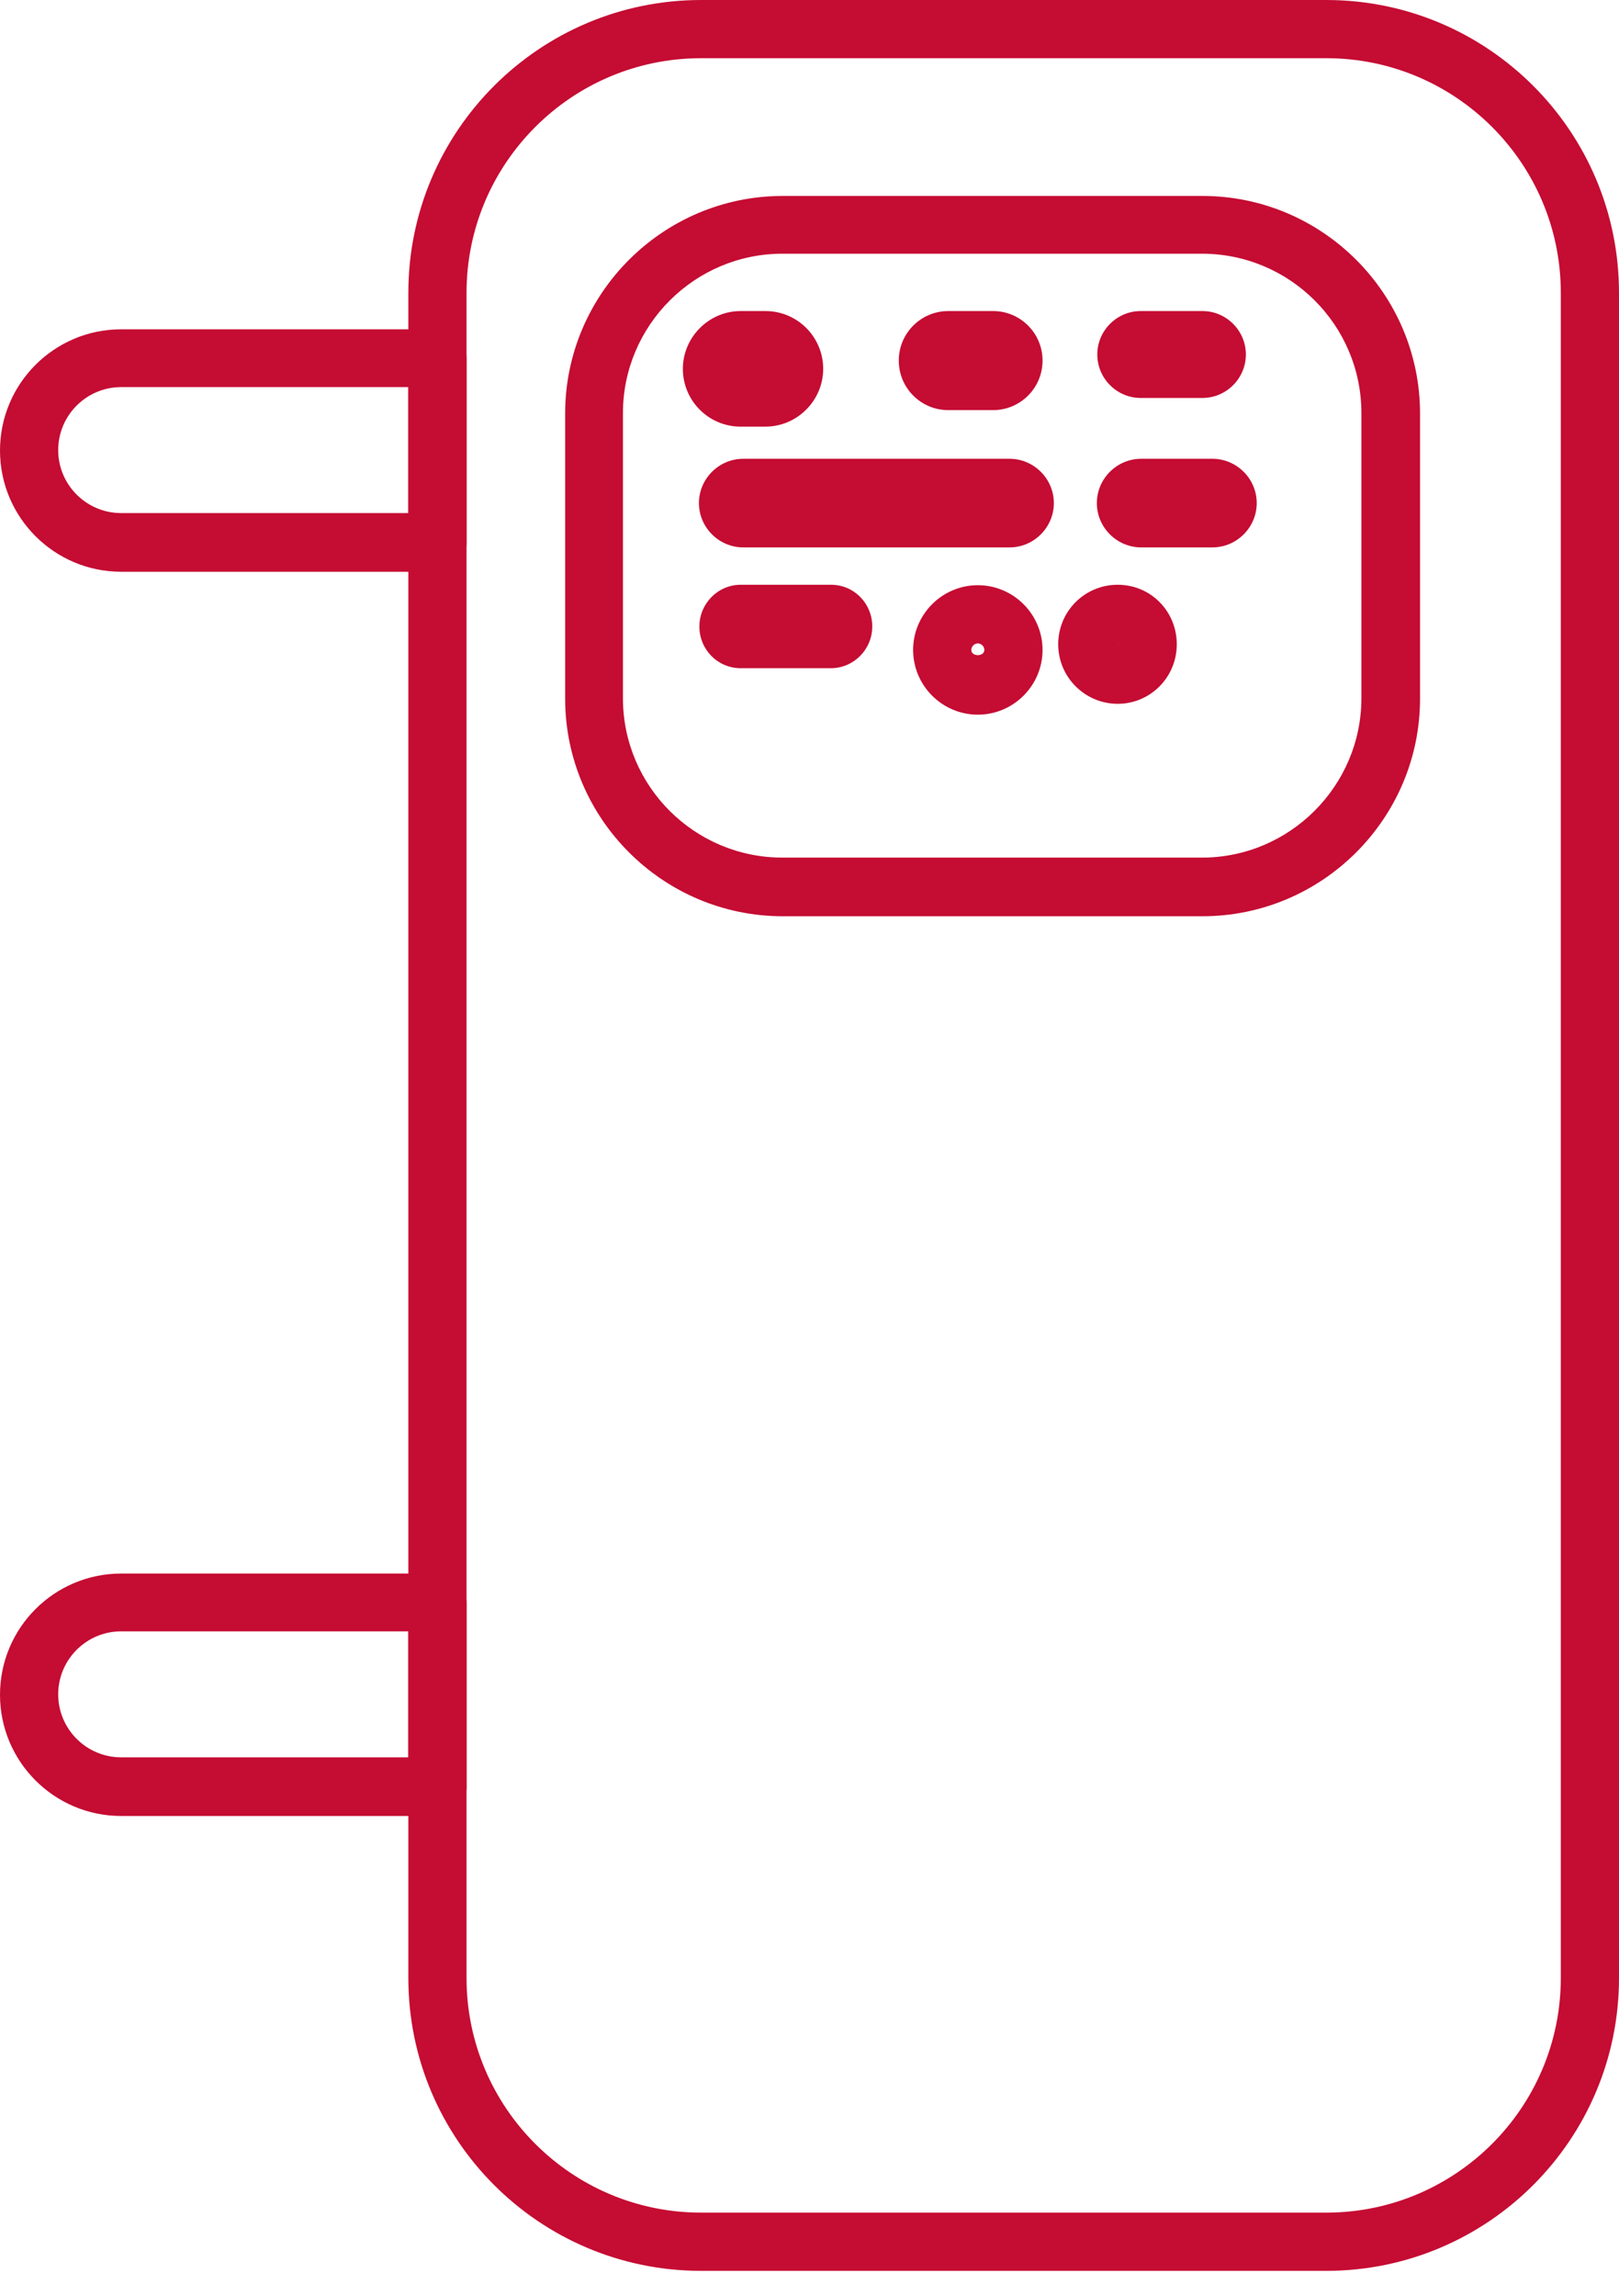 <svg width="55" height="78" viewBox="0 0 55 78" fill="none" xmlns="http://www.w3.org/2000/svg">
<g clip-path="url(#clip0_6_1371)">
<path d="M45.054 77.136H23.818C18.328 77.136 13.872 72.679 13.872 67.189V9.946C13.872 4.457 18.328 0 23.818 0H45.054C50.543 0 55 4.457 55 9.946V67.189C55 72.679 50.543 77.136 45.054 77.136ZM23.818 1.977C19.42 1.977 15.849 5.549 15.849 9.946V67.189C15.849 71.587 19.42 75.158 23.818 75.158H45.054C49.451 75.158 53.023 71.587 53.023 67.189V9.946C53.023 5.549 49.451 1.977 45.054 1.977H23.818Z" fill="#C50C33"/>
<path d="M40.848 31.123H26.592C22.52 31.123 19.199 27.803 19.199 23.73V14.049C19.199 9.976 22.52 6.656 26.592 6.656H40.848C44.921 6.656 48.241 9.976 48.241 14.049V23.73C48.241 27.803 44.921 31.123 40.848 31.123ZM26.578 8.618C23.597 8.618 21.162 11.053 21.162 14.034V23.715C21.162 26.71 23.597 29.131 26.578 29.131H40.833C43.814 29.131 46.249 26.696 46.249 23.715V14.034C46.249 11.038 43.814 8.618 40.833 8.618H26.578Z" fill="#C50C33"/>
<path d="M14.861 19.421H4.117C1.845 19.421 0 17.576 0 15.303C0 13.031 1.845 11.186 4.117 11.186H14.861C15.406 11.186 15.849 11.629 15.849 12.175V18.447C15.849 18.993 15.406 19.435 14.861 19.435V19.421ZM4.117 13.149C2.937 13.149 1.977 14.108 1.977 15.289C1.977 16.469 2.937 17.428 4.117 17.428H13.872V13.149H4.117Z" fill="#C50C33"/>
<path d="M14.861 61.685H4.117C1.845 61.685 0 59.84 0 57.568C0 55.295 1.845 53.45 4.117 53.45H14.861C15.406 53.45 15.849 53.893 15.849 54.439V60.711C15.849 61.257 15.406 61.7 14.861 61.7V61.685ZM4.117 55.413C2.937 55.413 1.977 56.372 1.977 57.553C1.977 58.733 2.937 59.693 4.117 59.693H13.872V55.413H4.117Z" fill="#C50C33"/>
<path d="M26.002 14.492H25.161C24.069 14.492 23.198 13.606 23.198 12.529C23.198 11.452 24.084 10.566 25.161 10.566H26.002C27.094 10.566 27.965 11.452 27.965 12.529C27.965 13.606 27.079 14.492 26.002 14.492Z" fill="#C50C33"/>
<path d="M33.735 13.931H32.215C31.285 13.931 30.533 13.178 30.533 12.248C30.533 11.319 31.285 10.566 32.215 10.566H33.735C34.665 10.566 35.417 11.319 35.417 12.248C35.417 13.178 34.665 13.931 33.735 13.931Z" fill="#C50C33"/>
<path d="M40.848 13.518H38.752C37.941 13.518 37.277 12.854 37.277 12.042C37.277 11.23 37.941 10.566 38.752 10.566H40.848C41.66 10.566 42.324 11.23 42.324 12.042C42.324 12.854 41.66 13.518 40.848 13.518Z" fill="#C50C33"/>
<path d="M34.296 18.594H25.25C24.423 18.594 23.744 17.915 23.744 17.089C23.744 16.262 24.423 15.584 25.25 15.584H34.296C35.122 15.584 35.801 16.262 35.801 17.089C35.801 17.915 35.122 18.594 34.296 18.594Z" fill="#C50C33"/>
<path d="M41.187 18.594H38.767C37.941 18.594 37.262 17.915 37.262 17.089C37.262 16.262 37.941 15.584 38.767 15.584H41.187C42.014 15.584 42.693 16.262 42.693 17.089C42.693 17.915 42.014 18.594 41.187 18.594Z" fill="#C50C33"/>
<path d="M28.23 22.697H25.161C24.379 22.697 23.759 22.062 23.759 21.28C23.759 20.498 24.394 19.863 25.161 19.863H28.23C29.013 19.863 29.632 20.498 29.632 21.28C29.632 22.062 28.998 22.697 28.23 22.697Z" fill="#C50C33"/>
<path d="M33.218 24.276C32.008 24.276 31.02 23.287 31.02 22.077C31.02 20.867 32.008 19.878 33.218 19.878C34.428 19.878 35.417 20.867 35.417 22.077C35.417 23.287 34.428 24.276 33.218 24.276ZM33.218 21.855C33.1 21.855 32.997 21.959 32.997 22.077C32.997 22.313 33.44 22.313 33.44 22.077C33.44 21.959 33.336 21.855 33.218 21.855Z" fill="#C50C33"/>
<path d="M37.97 23.907C36.863 23.907 35.949 23.007 35.949 21.885C35.949 20.764 36.849 19.863 37.97 19.863C39.092 19.863 39.977 20.764 39.977 21.885C39.977 23.007 39.077 23.907 37.97 23.907ZM38 21.885L37.97 21.915C37.97 21.915 38 21.9 38 21.885Z" fill="#C50C33"/>
</g>
<defs>
<clipPath id="clip0_6_1371">
<rect width="55" height="77.136" fill="white"/>
</clipPath>
</defs>
</svg>
